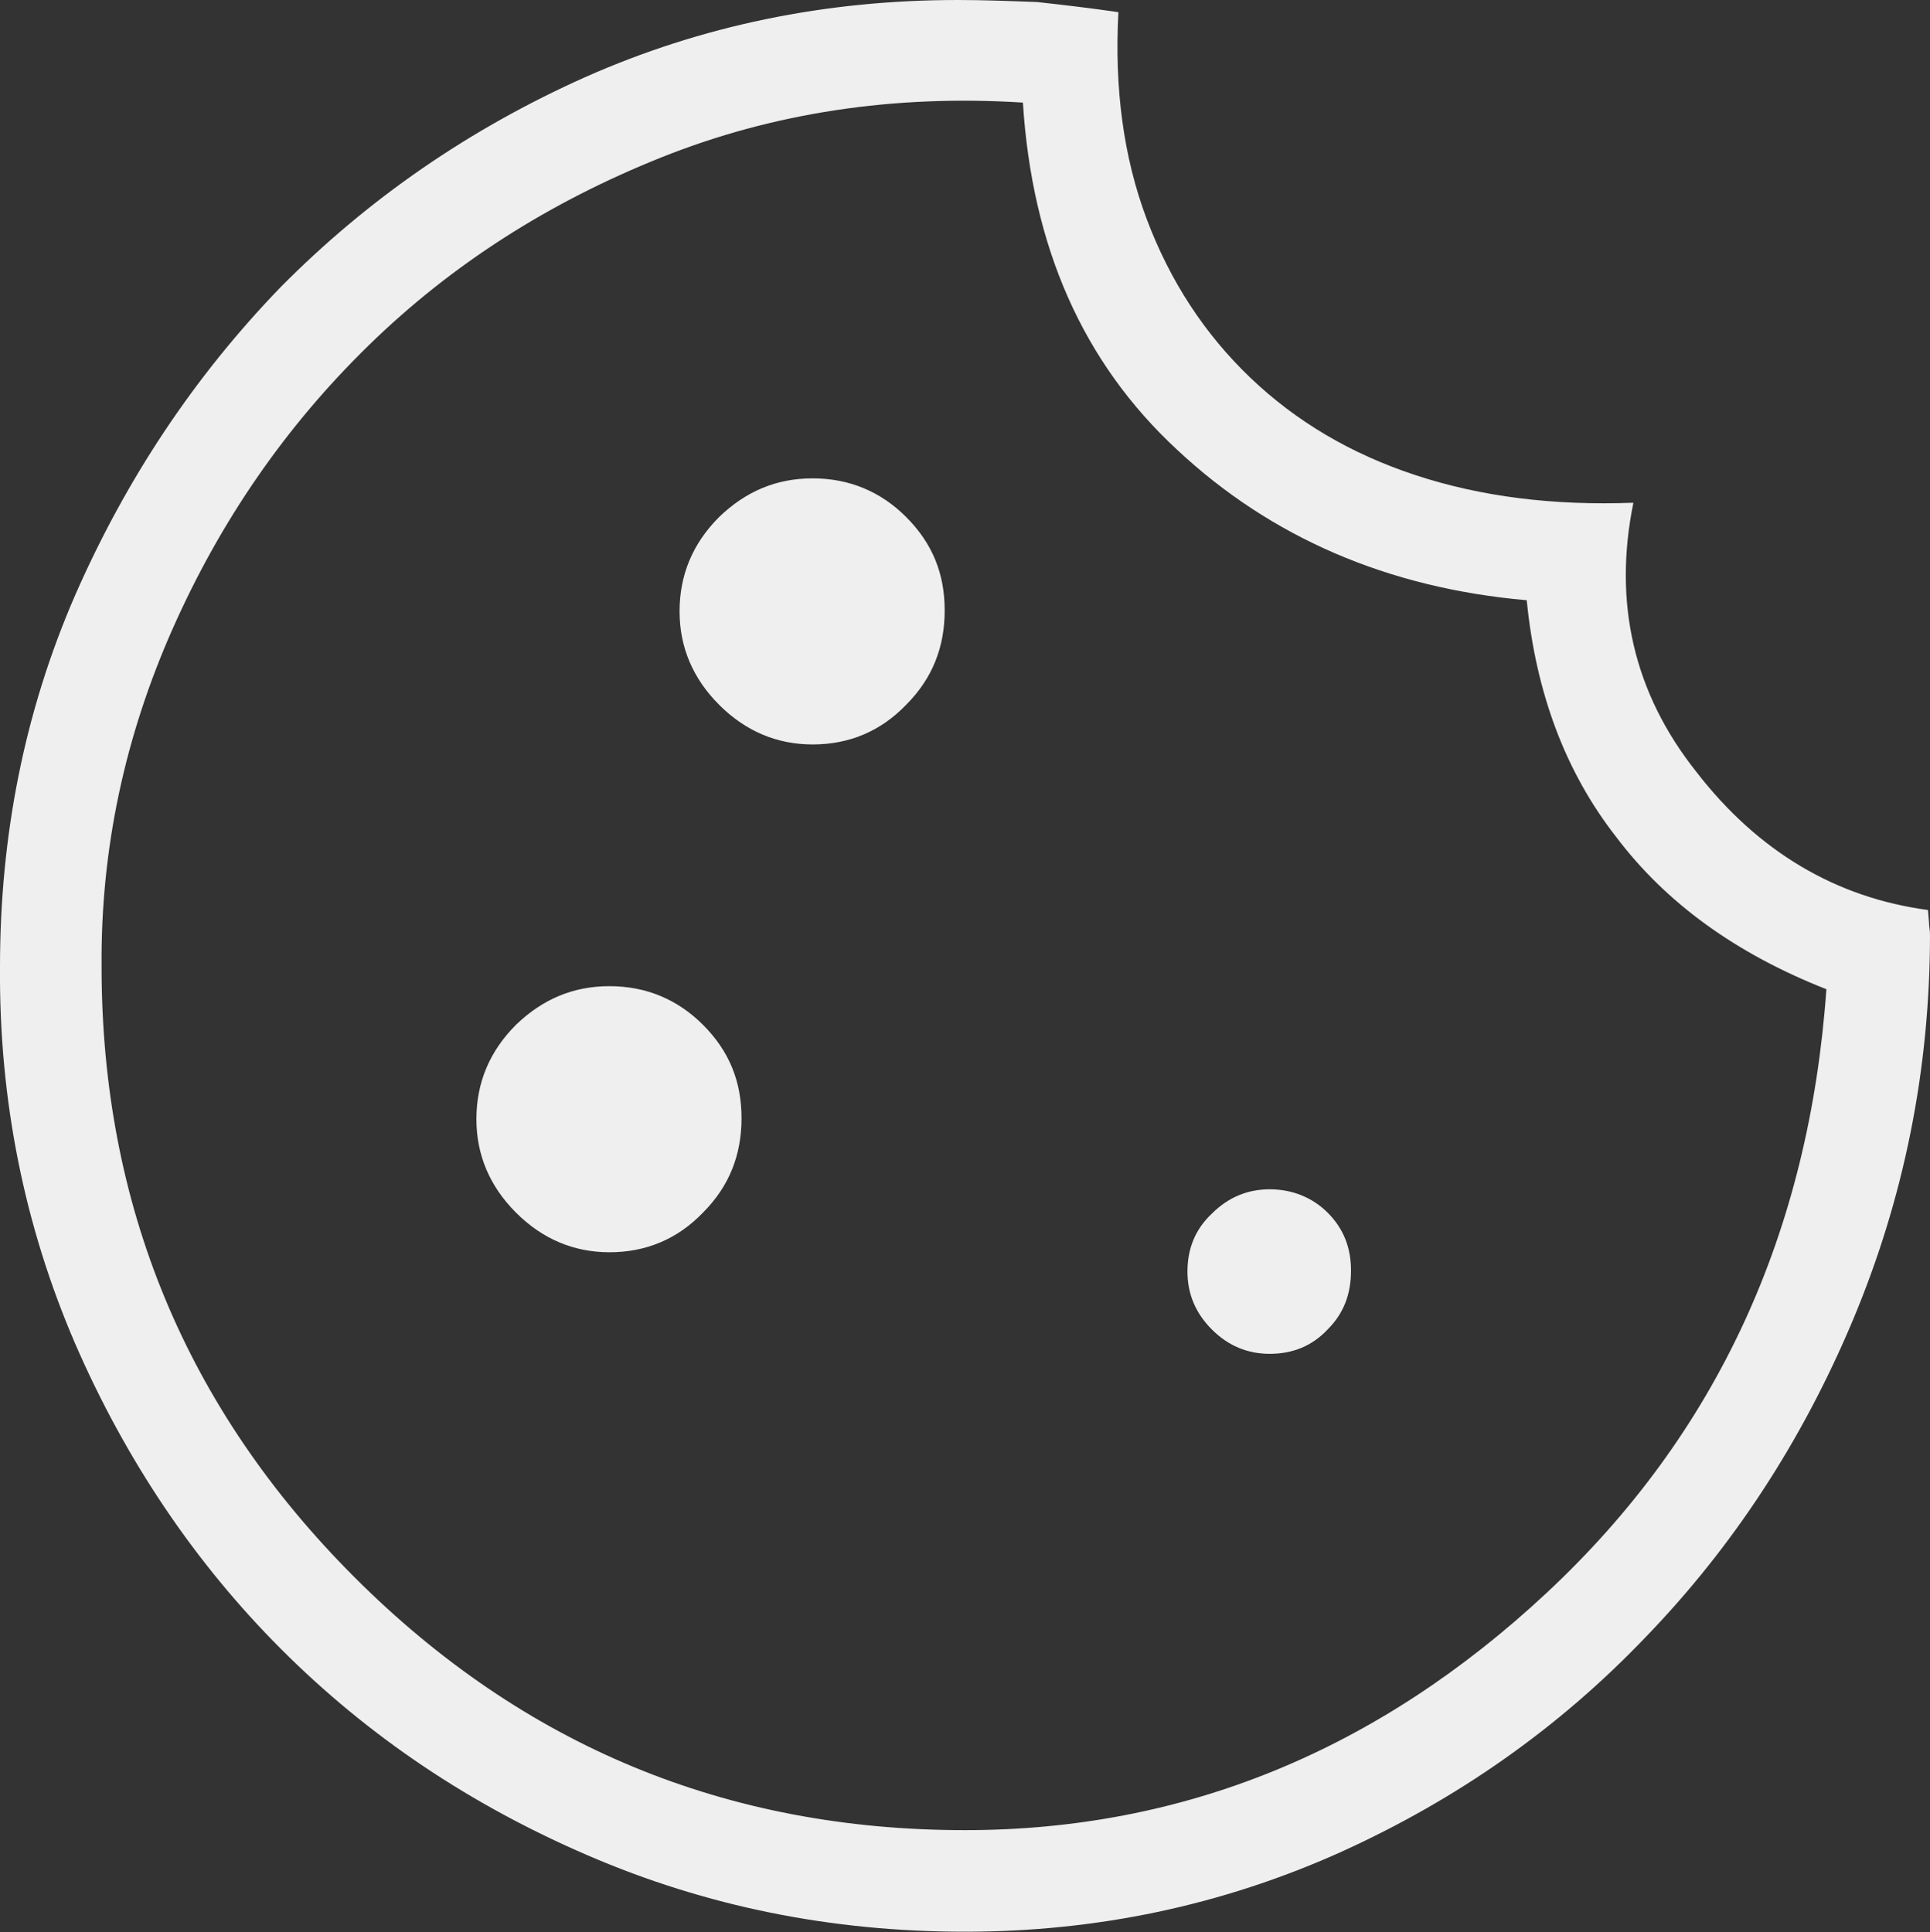 <svg width="19" height="19.025" viewBox="0 0 19 19.025" fill="none" xmlns="http://www.w3.org/2000/svg" xmlns:xlink="http://www.w3.org/1999/xlink">
	<rect x="0" y="0" width="19" height="19.025" fill="#333333" stroke="none"/>
	<desc>
			Created with Pixso.
	</desc>
	<defs/>
	<path id="Vector" d="M9.5 19.02C8.18 19.02 6.95 18.77 5.79 18.27C4.63 17.77 3.63 17.1 2.77 16.24C1.92 15.39 1.24 14.38 0.74 13.23C0.24 12.07 -0.01 10.83 0 9.52C0 8.23 0.24 7.01 0.74 5.86C1.24 4.72 1.91 3.71 2.76 2.83C3.62 1.96 4.62 1.27 5.76 0.76C6.91 0.25 8.13 0 9.43 0C9.68 0 9.94 0.01 10.21 0.02C10.48 0.05 10.74 0.08 11.01 0.12C10.97 0.87 11.06 1.55 11.29 2.16C11.52 2.77 11.86 3.29 12.31 3.72C12.76 4.15 13.3 4.47 13.94 4.68C14.58 4.89 15.29 4.98 16.08 4.95C15.88 5.93 16.08 6.82 16.7 7.6C17.31 8.39 18.08 8.84 18.98 8.96L18.99 9.08C18.99 9.12 19 9.16 19 9.2C19 10.54 18.74 11.81 18.24 13C17.74 14.19 17.06 15.23 16.2 16.12C15.34 17.02 14.34 17.72 13.19 18.24C12.03 18.76 10.8 19.02 9.5 19.02ZM8 7.33C8.36 7.33 8.67 7.2 8.92 6.94C9.18 6.68 9.3 6.37 9.3 6.01C9.3 5.65 9.18 5.35 8.92 5.09C8.67 4.84 8.36 4.71 8 4.71C7.64 4.71 7.34 4.84 7.08 5.09C6.82 5.35 6.69 5.66 6.69 6.02C6.69 6.37 6.82 6.68 7.08 6.94C7.34 7.2 7.65 7.33 8 7.33L8 7.33ZM6 12.33C6.36 12.33 6.67 12.2 6.92 11.94C7.18 11.68 7.3 11.37 7.3 11.01C7.3 10.65 7.18 10.35 6.92 10.09C6.67 9.84 6.36 9.71 6 9.71C5.64 9.71 5.34 9.84 5.08 10.09C4.82 10.35 4.69 10.66 4.69 11.02C4.69 11.37 4.82 11.68 5.08 11.94C5.34 12.2 5.65 12.33 6 12.33L6 12.33ZM12.5 13.33C12.73 13.33 12.92 13.25 13.07 13.09C13.23 12.93 13.3 12.74 13.3 12.51C13.3 12.29 13.23 12.1 13.07 11.94C12.92 11.79 12.72 11.71 12.5 11.71C12.28 11.71 12.09 11.79 11.93 11.95C11.77 12.1 11.69 12.29 11.69 12.52C11.69 12.74 11.77 12.93 11.93 13.09C12.09 13.25 12.28 13.33 12.5 13.33ZM9.5 18.02C11.65 18.02 13.56 17.24 15.23 15.68C16.9 14.12 17.81 12.14 17.98 9.74C17.09 9.39 16.4 8.89 15.91 8.24C15.41 7.6 15.12 6.82 15.03 5.91C13.66 5.79 12.51 5.29 11.59 4.43C10.66 3.57 10.16 2.43 10.07 1.01C8.8 0.93 7.61 1.11 6.51 1.55C5.41 1.99 4.45 2.6 3.63 3.4C2.81 4.2 2.17 5.13 1.7 6.19C1.23 7.25 0.99 8.36 1 9.52C1 11.86 1.83 13.87 3.49 15.53C5.15 17.19 7.15 18.02 9.5 18.02Z" fill="#EFEFEF" fill-opacity="1" fill-rule="nonzero"/>
</svg>
